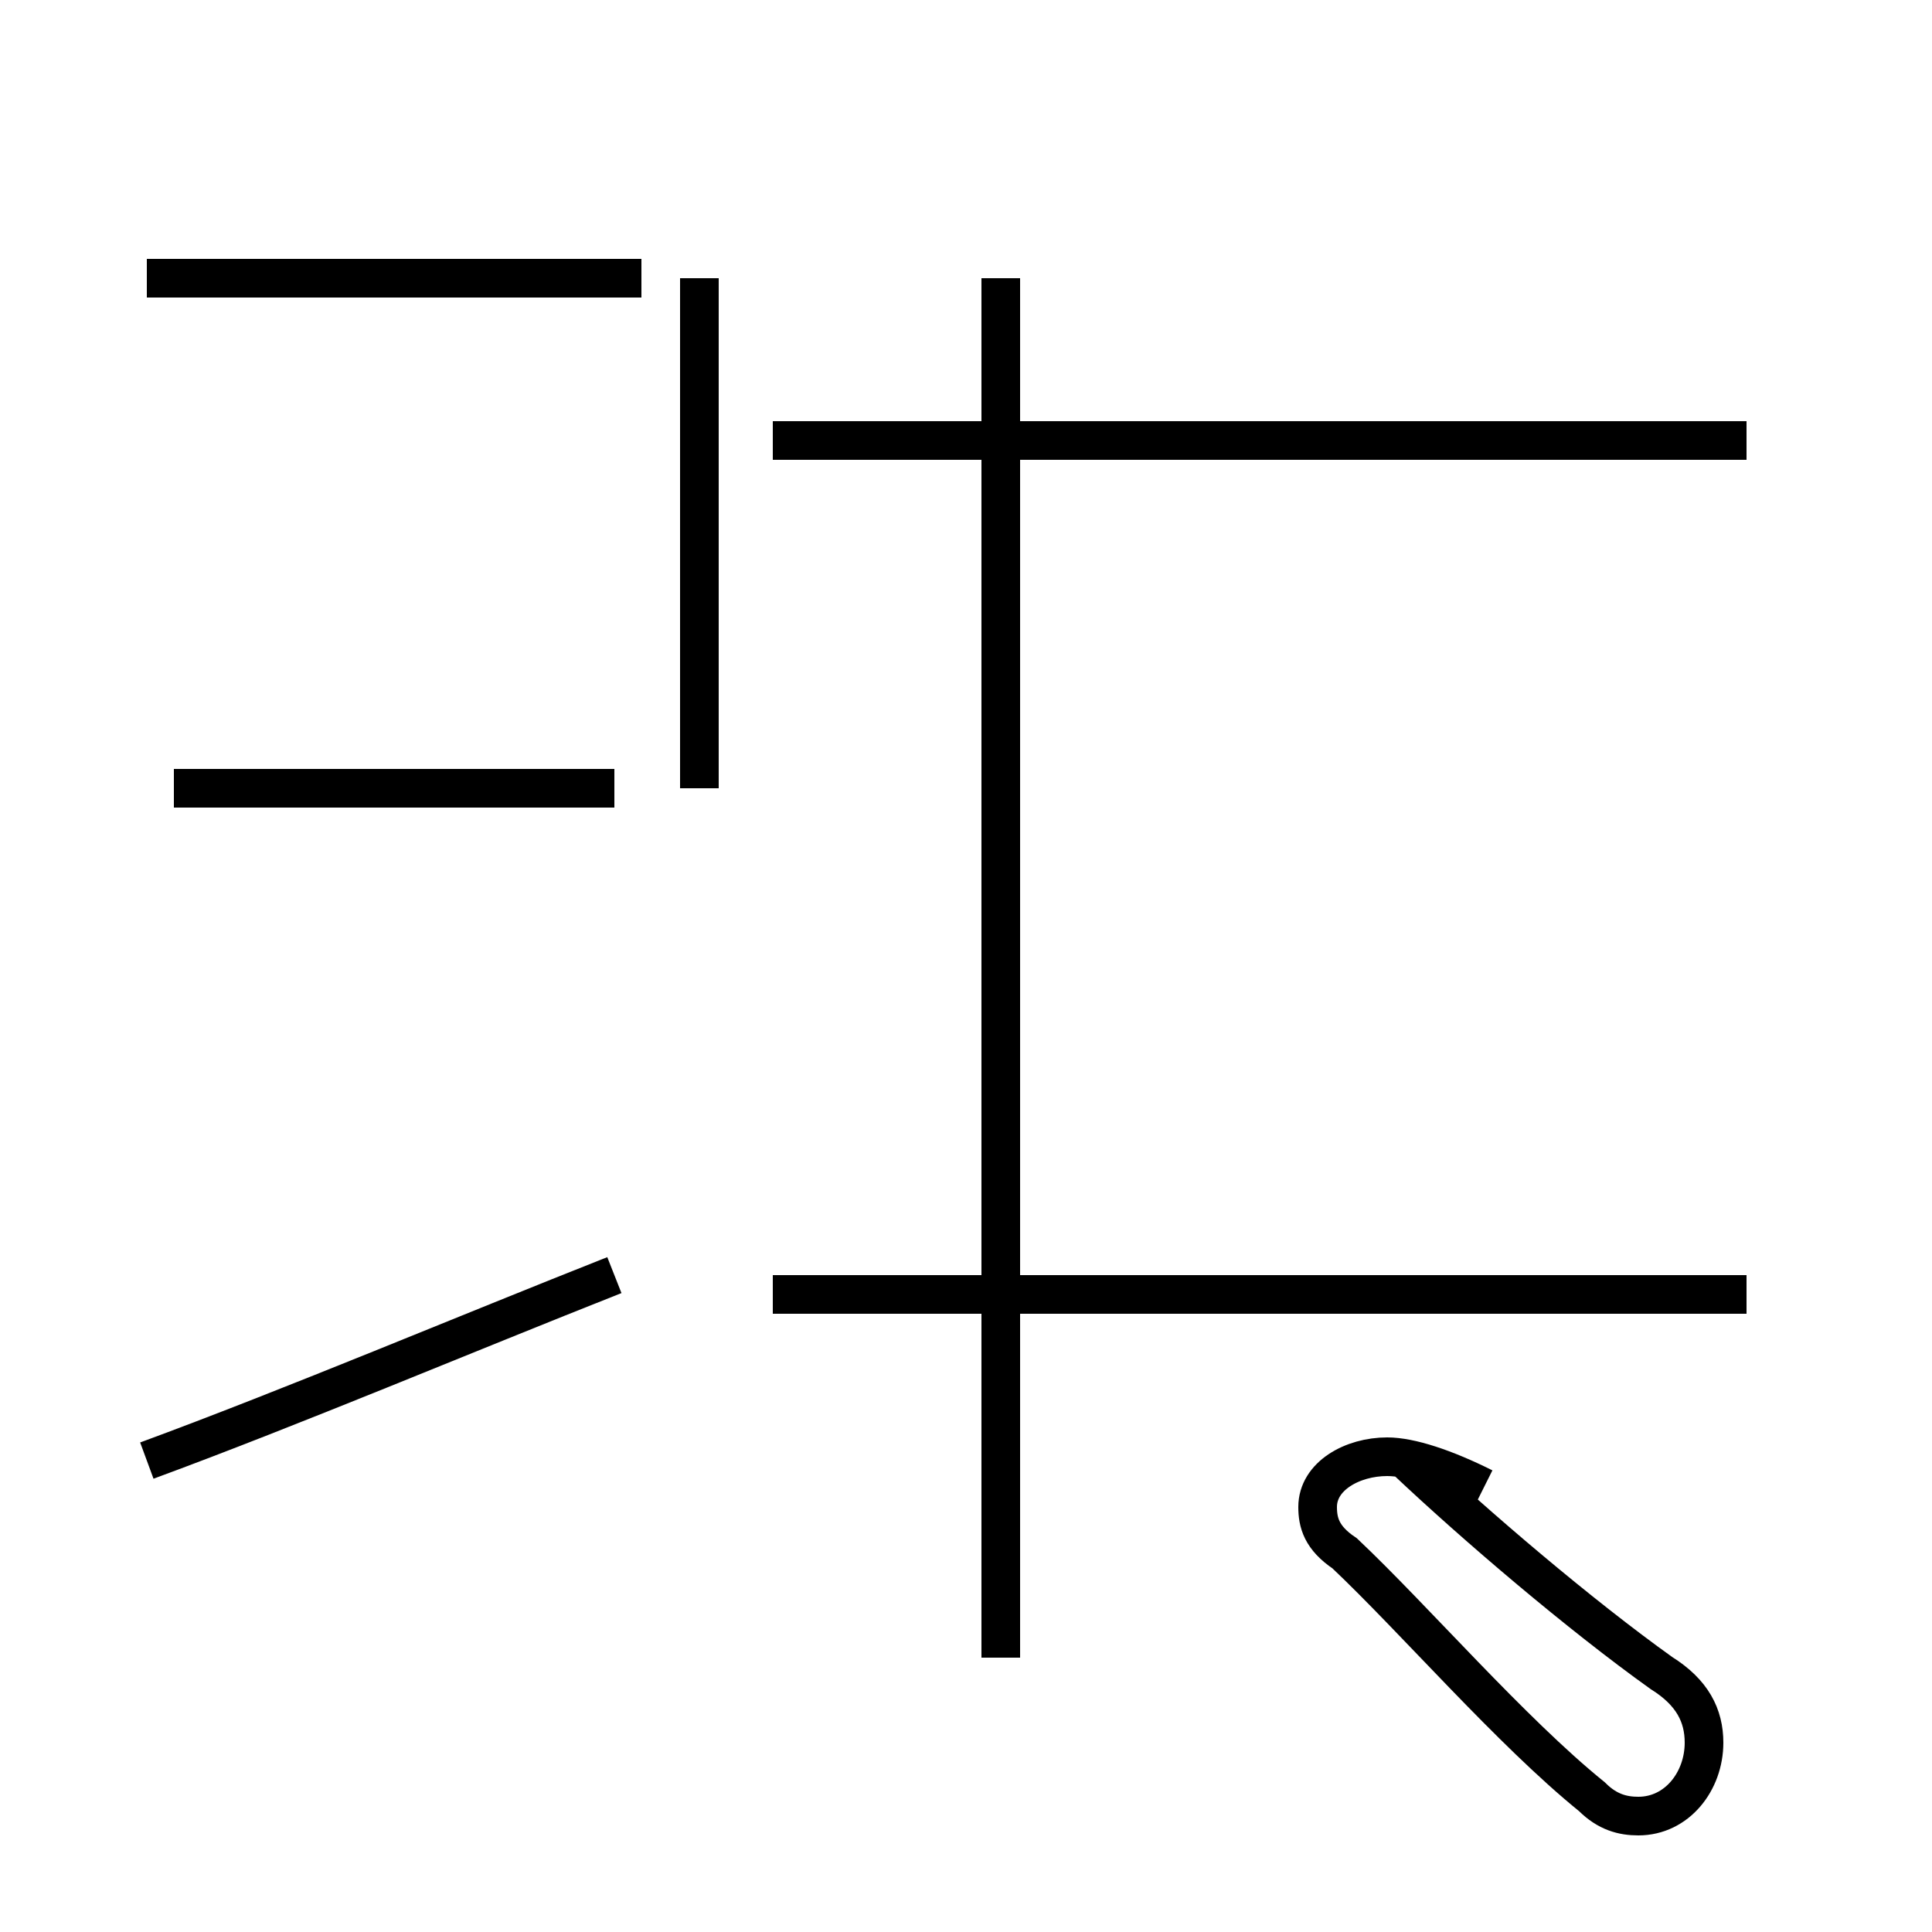 <?xml version='1.0' encoding='utf8'?>
<svg viewBox="0.0 -44.0 50.0 50.0" version="1.1" xmlns="http://www.w3.org/2000/svg">
<rect x="0.0" y="-44.0" width="50.0" height="50.0" fill="#808080" stroke="none"/>
<rect x="-1000" y="-1000" width="2000" height="2000" stroke="white" fill="white"/>
<g style="fill:none; stroke:#000000;  stroke-width:1">
<path d="M 16.6 36.8 L 3.8 36.8 M 3.8 6.2 C 7.6 7.6 12.1 9.5 15.9 11.0 M 15.9 23.6 L 4.5 23.6 M 18.1 23.6 L 18.1 36.8 M 25.9 1.1 L 25.9 36.8 M 25.9 10.1 L 25.9 36.8 M 45.2 32.6 L 20.0 32.6 M 45.2 10.5 L 20.0 10.5 M 38.4 5.5 C 37.4 6.0 36.5 6.3 35.9 6.3 C 35.0 6.3 34.1 5.8 34.1 5.0 C 34.1 4.6 34.2 4.2 34.8 3.8 C 36.6 2.1 39.1 -0.8 41.2 -2.5 C 41.6 -2.9 42.0 -3.0 42.4 -3.0 C 43.4 -3.0 44.1 -2.1 44.1 -1.1 C 44.1 -0.4 43.8 0.2 43.0 0.7 C 40.9 2.2 38.2 4.5 36.4 6.2 " transform="scale(1, -1)" />
</g>
</svg>